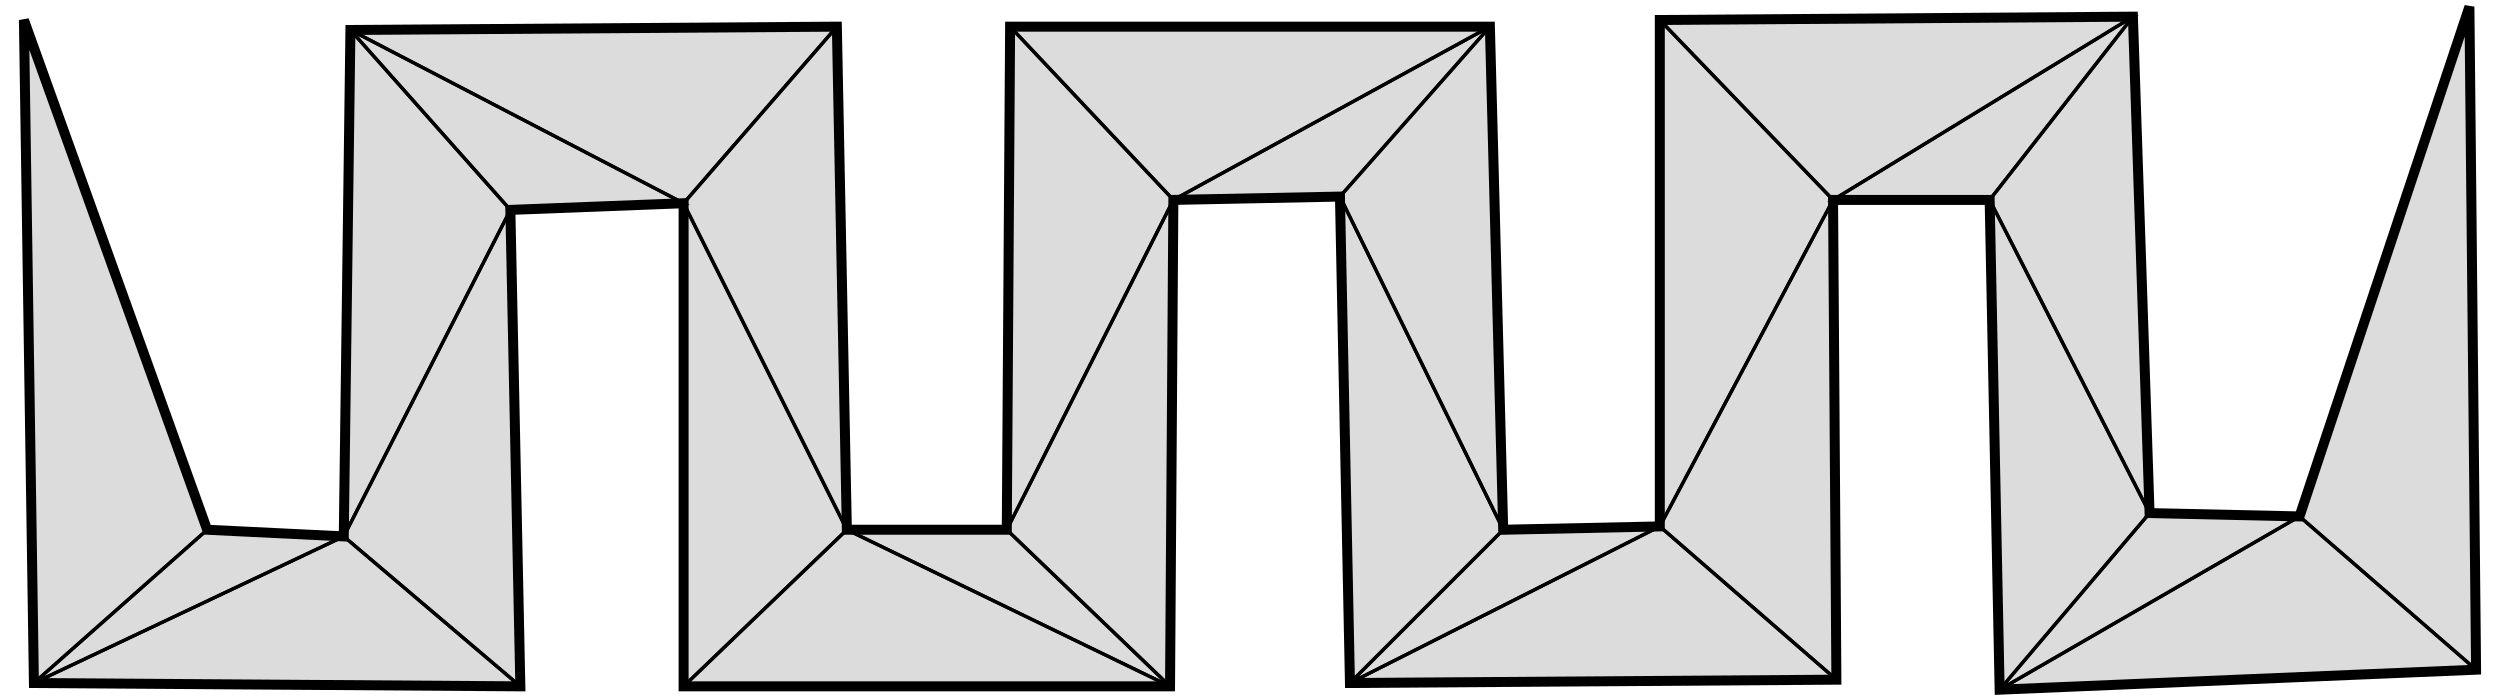 
            <svg version="1.1" xmlns="http://www.w3.org/2000/svg" 
                width="600" height="167.12" viewBox="29 277 740 209"><path d="M31 283 L86 436 L127 438 L129 286 L275 285 L278 436 L326 436 L327 285 L471 285 L475 436 L522 435 L522 283 L664 282 L669 431 L714 432 L765 279 L767 478 L624 484 L621 337 L574 337 L575 481 L429 482 L426 336 L376 337 L375 483 L229 483 L229 338 L177 340 L180 483 L34 482z" fill="gainsboro" stroke="black" stroke-width="3" 
                      vector-effect="non-scaling-stroke"/><g fill="none" stroke="black" stroke-width="1"><path d="M34 482 L31 283 L86 436 z" 
                              vector-effect="non-scaling-stroke"/><path d="M714 432 L765 279 L767 478 z" 
                              vector-effect="non-scaling-stroke"/><path d="M127 438 L180 483 L34 482 z" 
                              vector-effect="non-scaling-stroke"/><path d="M34 482 L86 436 L127 438 z" 
                              vector-effect="non-scaling-stroke"/><path d="M714 432 L767 478 L624 484 z" 
                              vector-effect="non-scaling-stroke"/><path d="M669 431 L714 432 L624 484 z" 
                              vector-effect="non-scaling-stroke"/><path d="M669 431 L624 484 L621 337 z" 
                              vector-effect="non-scaling-stroke"/><path d="M664 282 L669 431 L621 337 z" 
                              vector-effect="non-scaling-stroke"/><path d="M177 340 L180 483 L127 438 z" 
                              vector-effect="non-scaling-stroke"/><path d="M177 340 L127 438 L129 286 z" 
                              vector-effect="non-scaling-stroke"/><path d="M229 338 L177 340 L129 286 z" 
                              vector-effect="non-scaling-stroke"/><path d="M129 286 L275 285 L229 338 z" 
                              vector-effect="non-scaling-stroke"/><path d="M229 338 L275 285 L278 436 z" 
                              vector-effect="non-scaling-stroke"/><path d="M229 483 L229 338 L278 436 z" 
                              vector-effect="non-scaling-stroke"/><path d="M375 483 L229 483 L278 436 z" 
                              vector-effect="non-scaling-stroke"/><path d="M375 483 L278 436 L326 436 z" 
                              vector-effect="non-scaling-stroke"/><path d="M376 337 L375 483 L326 436 z" 
                              vector-effect="non-scaling-stroke"/><path d="M376 337 L326 436 L327 285 z" 
                              vector-effect="non-scaling-stroke"/><path d="M376 337 L327 285 L471 285 z" 
                              vector-effect="non-scaling-stroke"/><path d="M426 336 L376 337 L471 285 z" 
                              vector-effect="non-scaling-stroke"/><path d="M426 336 L471 285 L475 436 z" 
                              vector-effect="non-scaling-stroke"/><path d="M429 482 L426 336 L475 436 z" 
                              vector-effect="non-scaling-stroke"/><path d="M522 435 L575 481 L429 482 z" 
                              vector-effect="non-scaling-stroke"/><path d="M429 482 L475 436 L522 435 z" 
                              vector-effect="non-scaling-stroke"/><path d="M574 337 L575 481 L522 435 z" 
                              vector-effect="non-scaling-stroke"/><path d="M574 337 L522 435 L522 283 z" 
                              vector-effect="non-scaling-stroke"/><path d="M574 337 L522 283 L664 282 z" 
                              vector-effect="non-scaling-stroke"/><path d="M574 337 L664 282 L621 337 z" 
                              vector-effect="non-scaling-stroke"/></g></svg>